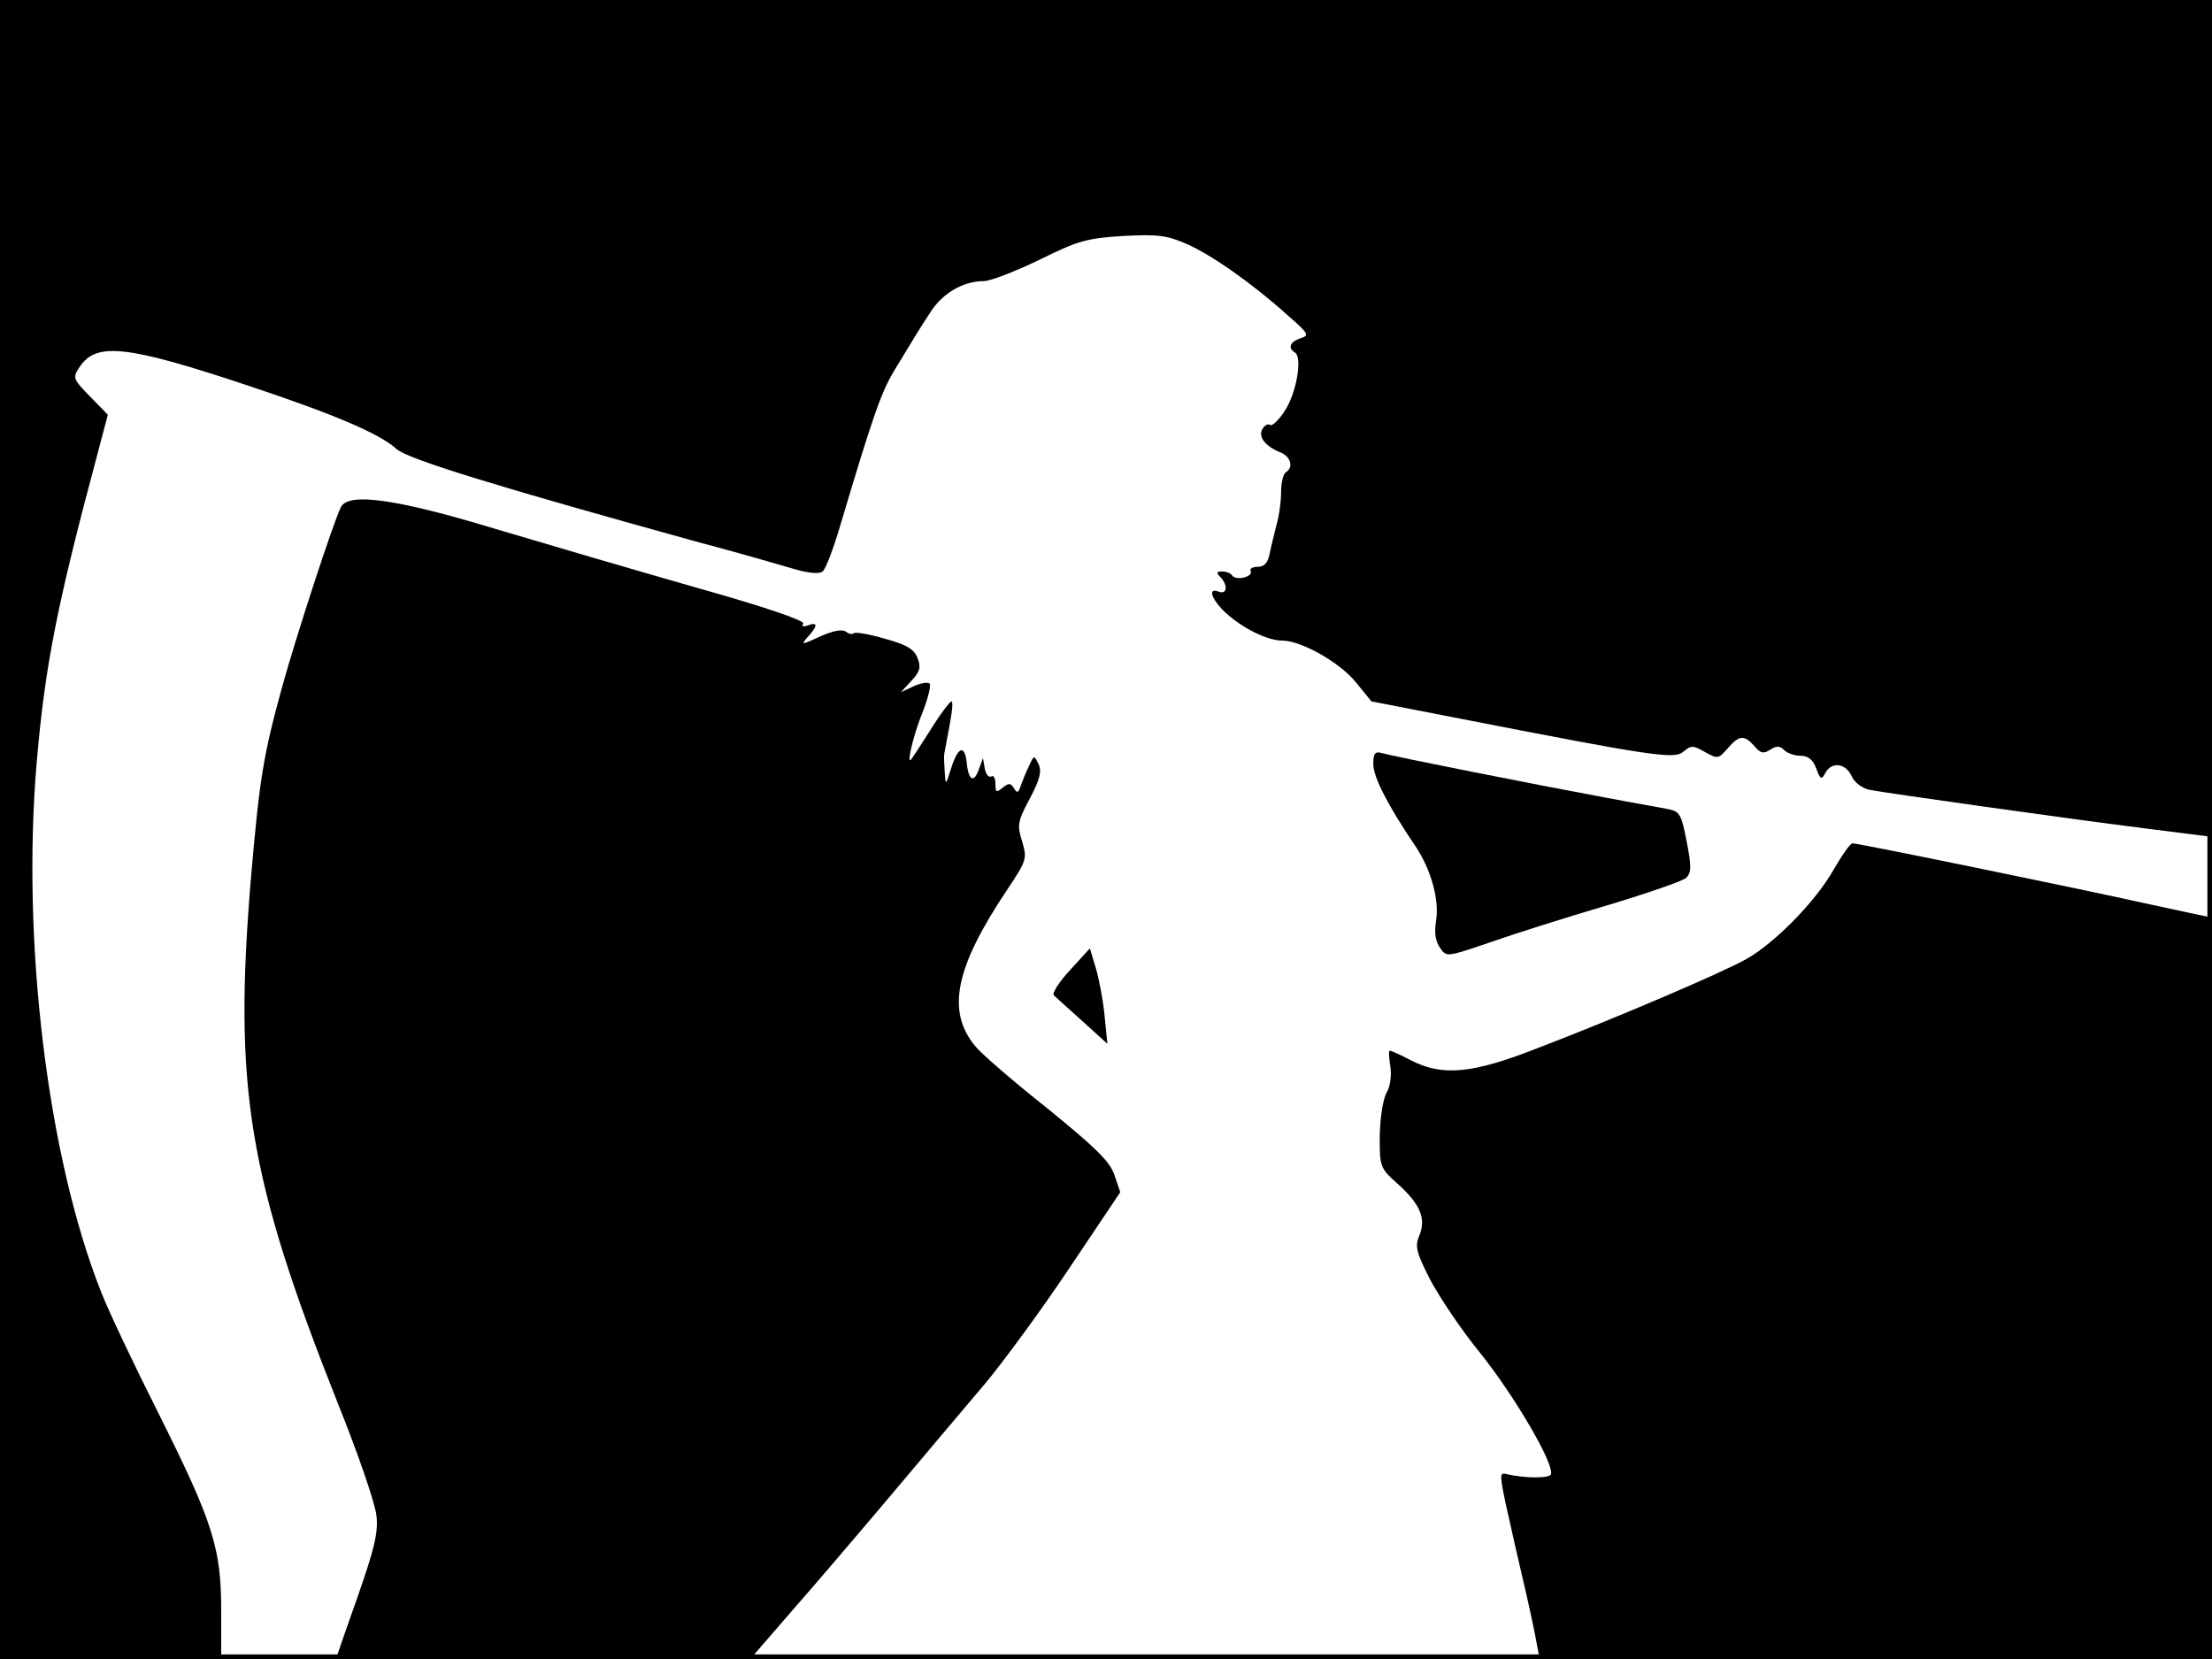 <?xml version="1.0" standalone="no"?>
<!DOCTYPE svg PUBLIC "-//W3C//DTD SVG 20010904//EN"
 "http://www.w3.org/TR/2001/REC-SVG-20010904/DTD/svg10.dtd">
<svg version="1.0" xmlns="http://www.w3.org/2000/svg"
 width="480pt" height="360pt" viewBox="0 0 480 360"
 preserveAspectRatio="xMidYMid meet">
<rect width="1" height="360" fill="#000000"/>
<rect x="479" width="1" height="360" fill="#000000"/>
<rect width="480" height="1" fill="#000000"/>
<rect y="359" width="480" height="1" fill="#000000"/>
<g transform="translate(0,360) scale(0.1,-0.1)"
fill="#000000" stroke="none">
<path d="M0 1800 l0 -1800 240 0 240 0 0 104 c0 136 -17 191 -136 429 -52 103
-108 221 -124 262 -117 294 -174 764 -140 1155 18 208 45 342 131 663 l23 87
-38 39 c-38 39 -39 41 -23 65 36 54 102 47 366 -41 186 -62 285 -104 321 -137
24 -22 216 -81 650 -201 91 -24 187 -52 214 -60 32 -9 54 -11 61 -5 7 5 24 51
39 102 71 238 88 286 116 333 48 79 53 88 80 129 26 40 70 66 115 66 14 0 68
21 120 46 85 42 103 47 183 52 75 4 95 1 136 -17 54 -23 146 -88 220 -155 46
-40 48 -44 28 -50 -23 -8 -28 -21 -12 -31 17 -10 3 -90 -23 -128 -13 -20 -28
-33 -31 -29 -4 3 -11 0 -16 -8 -11 -17 5 -38 37 -51 24 -9 31 -33 13 -44 -5
-3 -10 -22 -10 -42 0 -20 -4 -52 -10 -72 -5 -20 -12 -48 -15 -63 -4 -20 -12
-28 -26 -28 -11 0 -18 -4 -15 -9 3 -5 -3 -11 -14 -14 -11 -3 -23 -1 -26 4 -3
5 -13 9 -22 9 -12 0 -13 -3 -4 -12 17 -17 15 -39 -3 -32 -25 10 -17 -16 15
-46 36 -33 90 -60 122 -60 41 0 123 -46 159 -89 l35 -43 175 -34 c440 -86 482
-92 502 -75 17 14 21 14 47 -1 27 -15 29 -15 49 8 25 29 36 30 58 5 13 -16 20
-17 34 -8 14 9 21 9 31 -1 6 -6 22 -12 35 -12 16 0 27 -8 34 -27 9 -25 12 -26
20 -10 14 25 44 21 57 -7 6 -14 22 -26 39 -30 37 -7 418 -61 601 -84 l142 -18
0 908 0 908 -2400 0 -2400 0 0 -1800z"/>
<path d="M740 2500 c-15 -28 -99 -285 -129 -395 -40 -146 -48 -198 -66 -405
-39 -462 -7 -654 190 -1150 43 -107 80 -215 82 -240 4 -36 -5 -72 -41 -175
-25 -71 -46 -131 -46 -132 0 -2 202 -3 449 -3 l449 0 91 105 c51 58 149 173
219 256 70 83 160 190 200 237 40 48 123 161 183 251 l110 164 -13 38 c-10 29
-40 58 -143 142 -72 57 -143 118 -158 136 -64 76 -45 171 69 341 42 63 43 67
32 104 -11 35 -10 43 16 92 22 41 27 60 20 75 -10 21 -10 21 -21 -3 -6 -12
-14 -32 -18 -43 -5 -16 -8 -17 -15 -5 -7 11 -11 11 -24 1 -14 -12 -16 -10 -16
8 0 12 -4 20 -9 16 -5 -3 -12 5 -14 17 l-4 23 -8 -22 c-11 -33 -23 -28 -27 10
-4 42 -19 38 -34 -10 -12 -38 -12 -38 -14 -8 -1 17 -2 34 -1 39 17 88 20 110
16 114 -2 2 -23 -25 -46 -62 -23 -36 -42 -66 -44 -66 -6 0 9 61 28 107 11 29
18 56 14 60 -4 3 -19 1 -34 -6 l-28 -13 23 25 c18 19 21 29 13 49 -7 19 -23
29 -71 42 -34 10 -64 15 -67 12 -4 -3 -11 -2 -17 3 -8 6 -27 3 -56 -10 -41
-19 -43 -19 -27 -1 22 24 22 33 0 25 -10 -4 -14 -2 -10 4 4 6 -83 36 -229 77
-130 37 -327 95 -438 128 -214 65 -319 80 -336 48z"/>
<path d="M2980 1942 c0 -28 31 -89 92 -179 34 -51 52 -117 44 -163 -4 -24 -1
-43 9 -57 14 -20 14 -20 108 12 51 18 165 54 253 80 87 26 165 53 173 60 11
11 12 24 1 79 -11 58 -15 65 -39 70 -14 3 -78 14 -141 26 -141 26 -459 89
-482 96 -14 4 -18 -1 -18 -24z"/>
<path d="M3979 1713 c-39 -69 -128 -160 -191 -195 -52 -29 -283 -128 -453
-193 -140 -55 -205 -61 -273 -26 -23 12 -43 21 -46 21 -3 0 -2 -15 1 -34 3
-19 0 -43 -8 -57 -8 -13 -14 -55 -15 -93 0 -68 0 -70 39 -105 49 -44 62 -75
47 -112 -10 -23 -7 -36 23 -95 20 -38 68 -110 109 -160 76 -95 164 -246 153
-264 -5 -8 -55 -8 -95 1 -19 5 -18 3 18 -156 17 -72 36 -156 42 -187 l11 -58
730 0 729 0 0 805 c0 443 -2 805 -5 805 -3 0 -66 14 -141 30 -148 33 -621 130
-634 130 -5 0 -23 -26 -41 -57z"/>
<path d="M2322 1495 c-24 -26 -40 -51 -35 -55 4 -4 32 -29 62 -56 l54 -49 -6
60 c-3 33 -12 80 -19 104 l-13 43 -43 -47z"/>
</g>
</svg>
